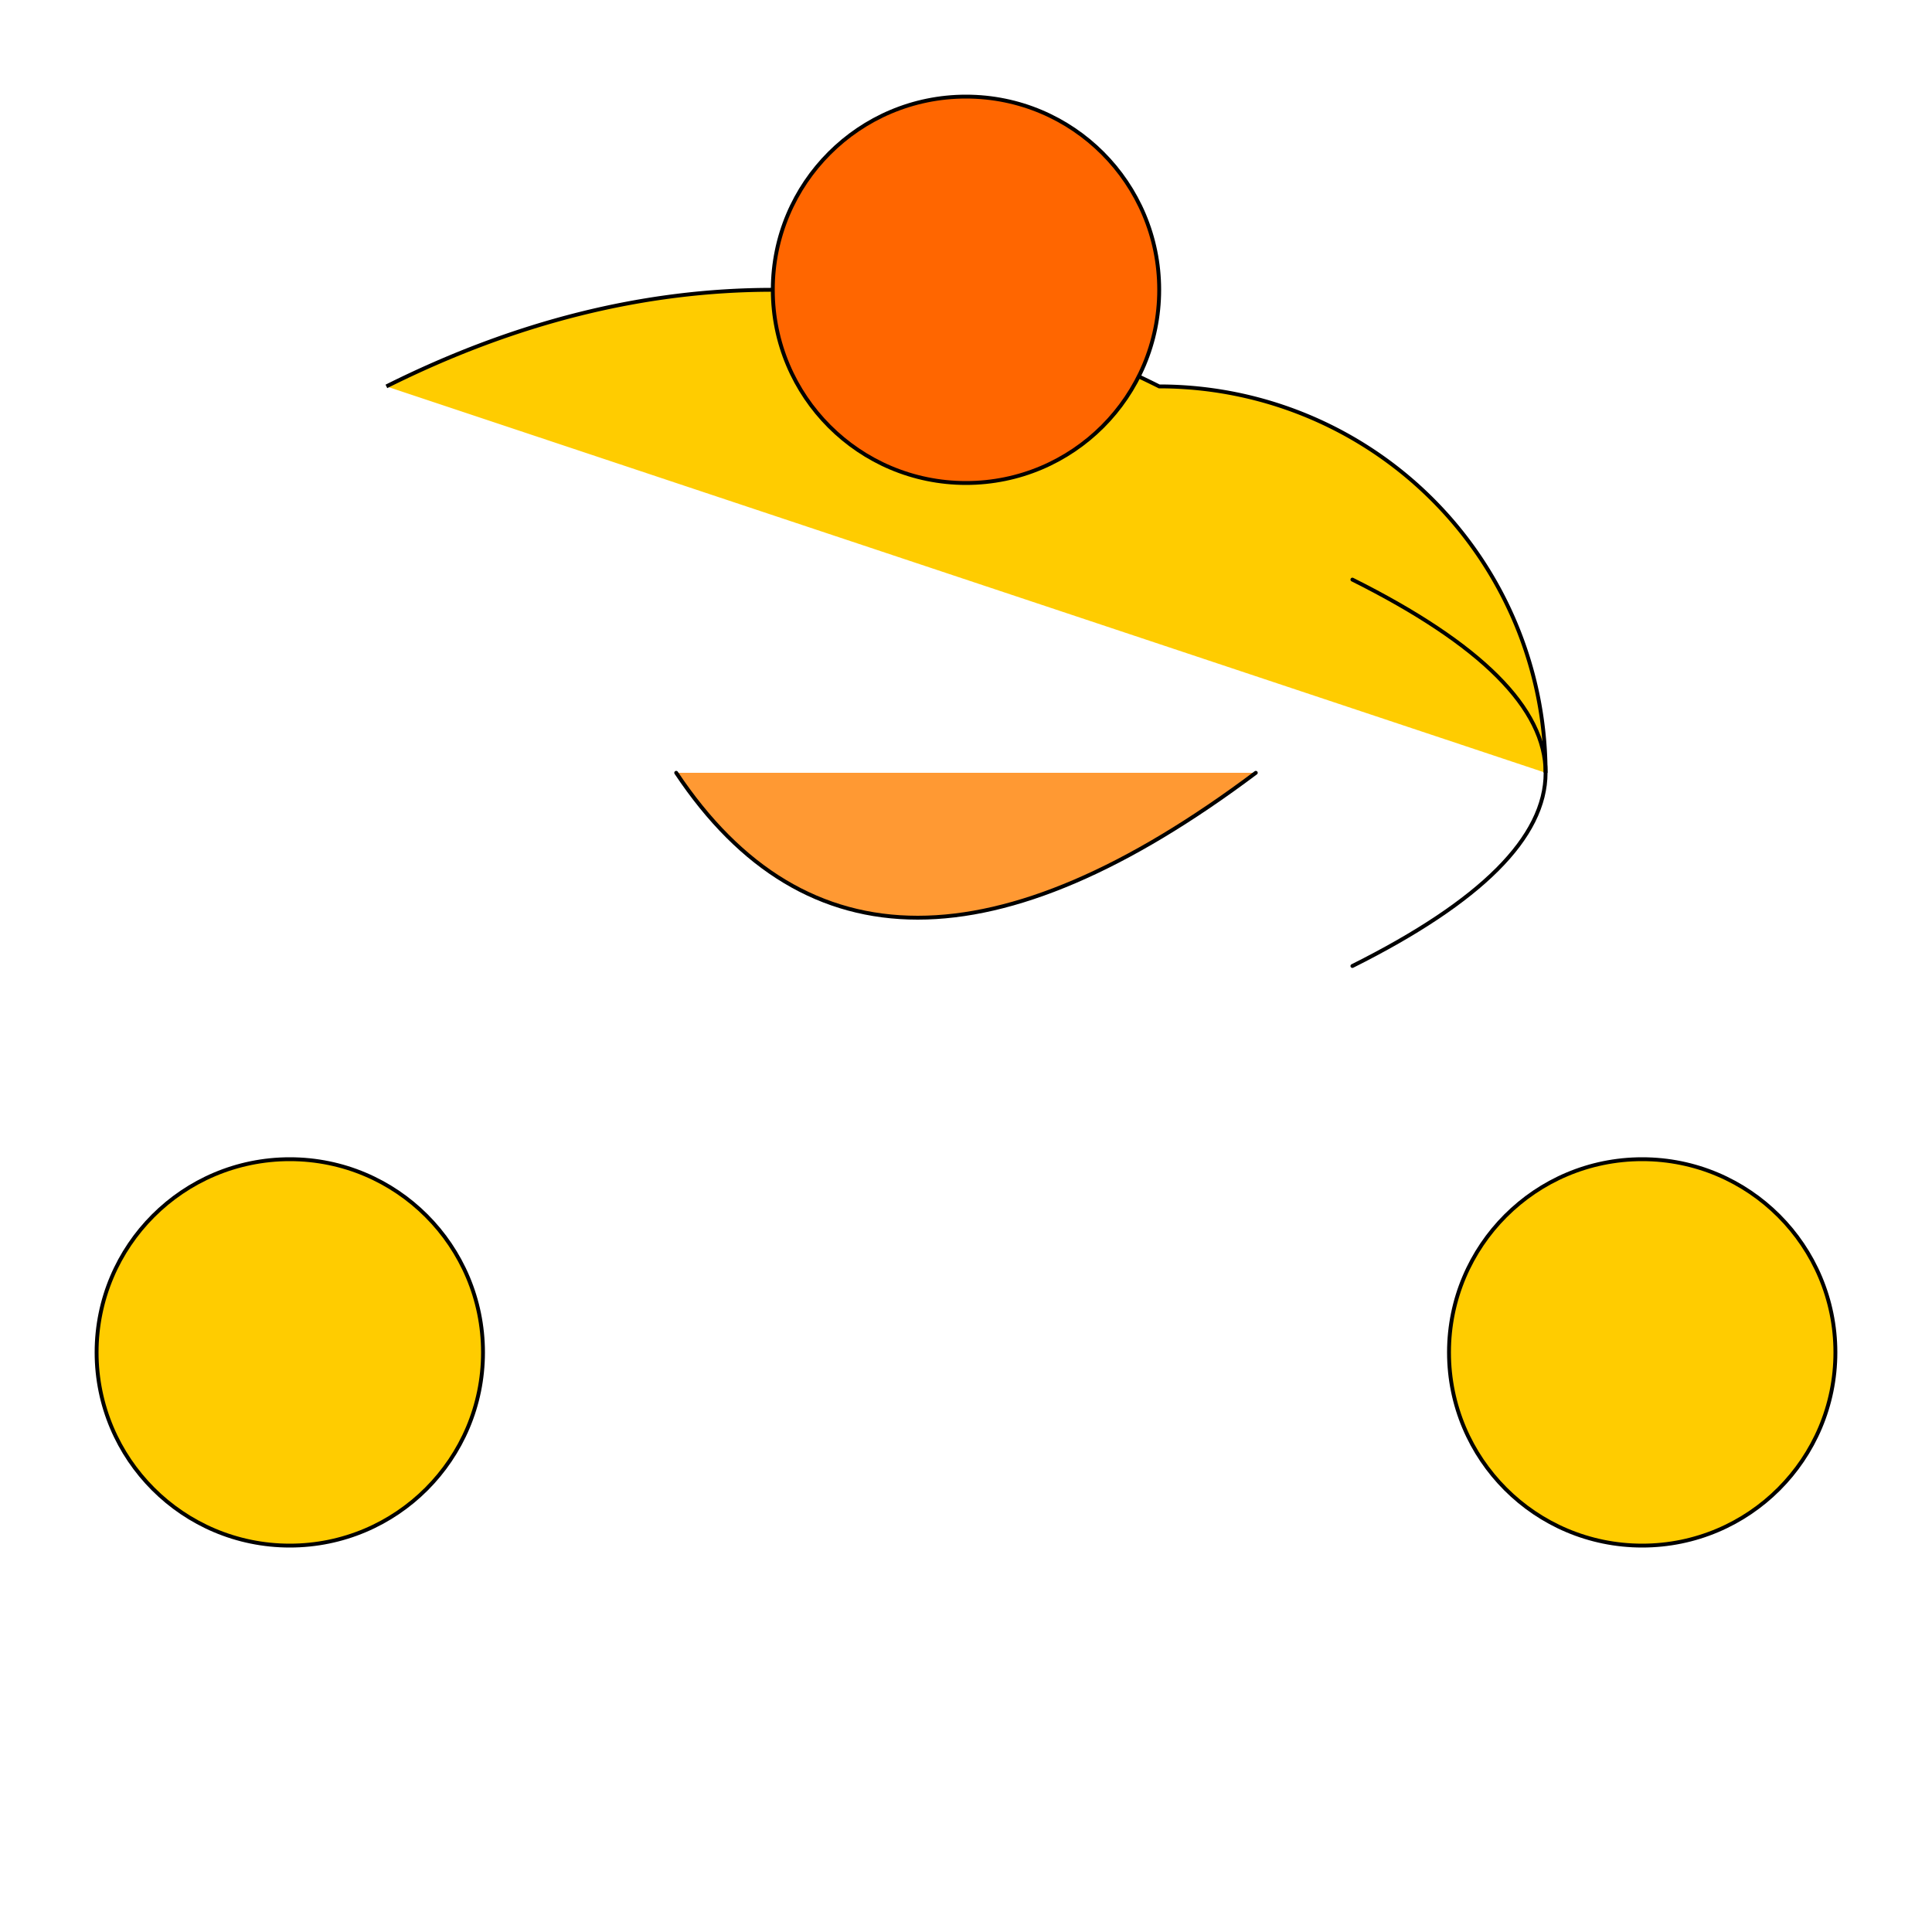 <svg width="500" height="500" xmlns="http://www.w3.org/2000/svg">
  <g id="kangaroo">
    <!-- Body -->
    <path d="M100,100 Q200,50 300,100 A100,100 0 0 1 400,200" fill="#ffcc00" stroke="#000" />

    <!-- Head -->
    <circle cx="250" cy="75" r="50" fill="#ff6600" stroke="#000" />

    <!-- Tail -->
    <path d="M350,150 Q450,200 350,250" stroke-linecap="round" fill="none" stroke="#000" />

    <!-- Feet -->
    <circle cx="75" cy="350" r="50" fill="#ffcc00" stroke="#000" />
    <circle cx="425" cy="350" r="50" fill="#ffcc00" stroke="#000" />

    <!-- Pouches -->
    <path d="M175,200 Q225,275 325,200" stroke-linecap="round" fill="#ff9933" stroke="#000" />
  </g>
</svg>